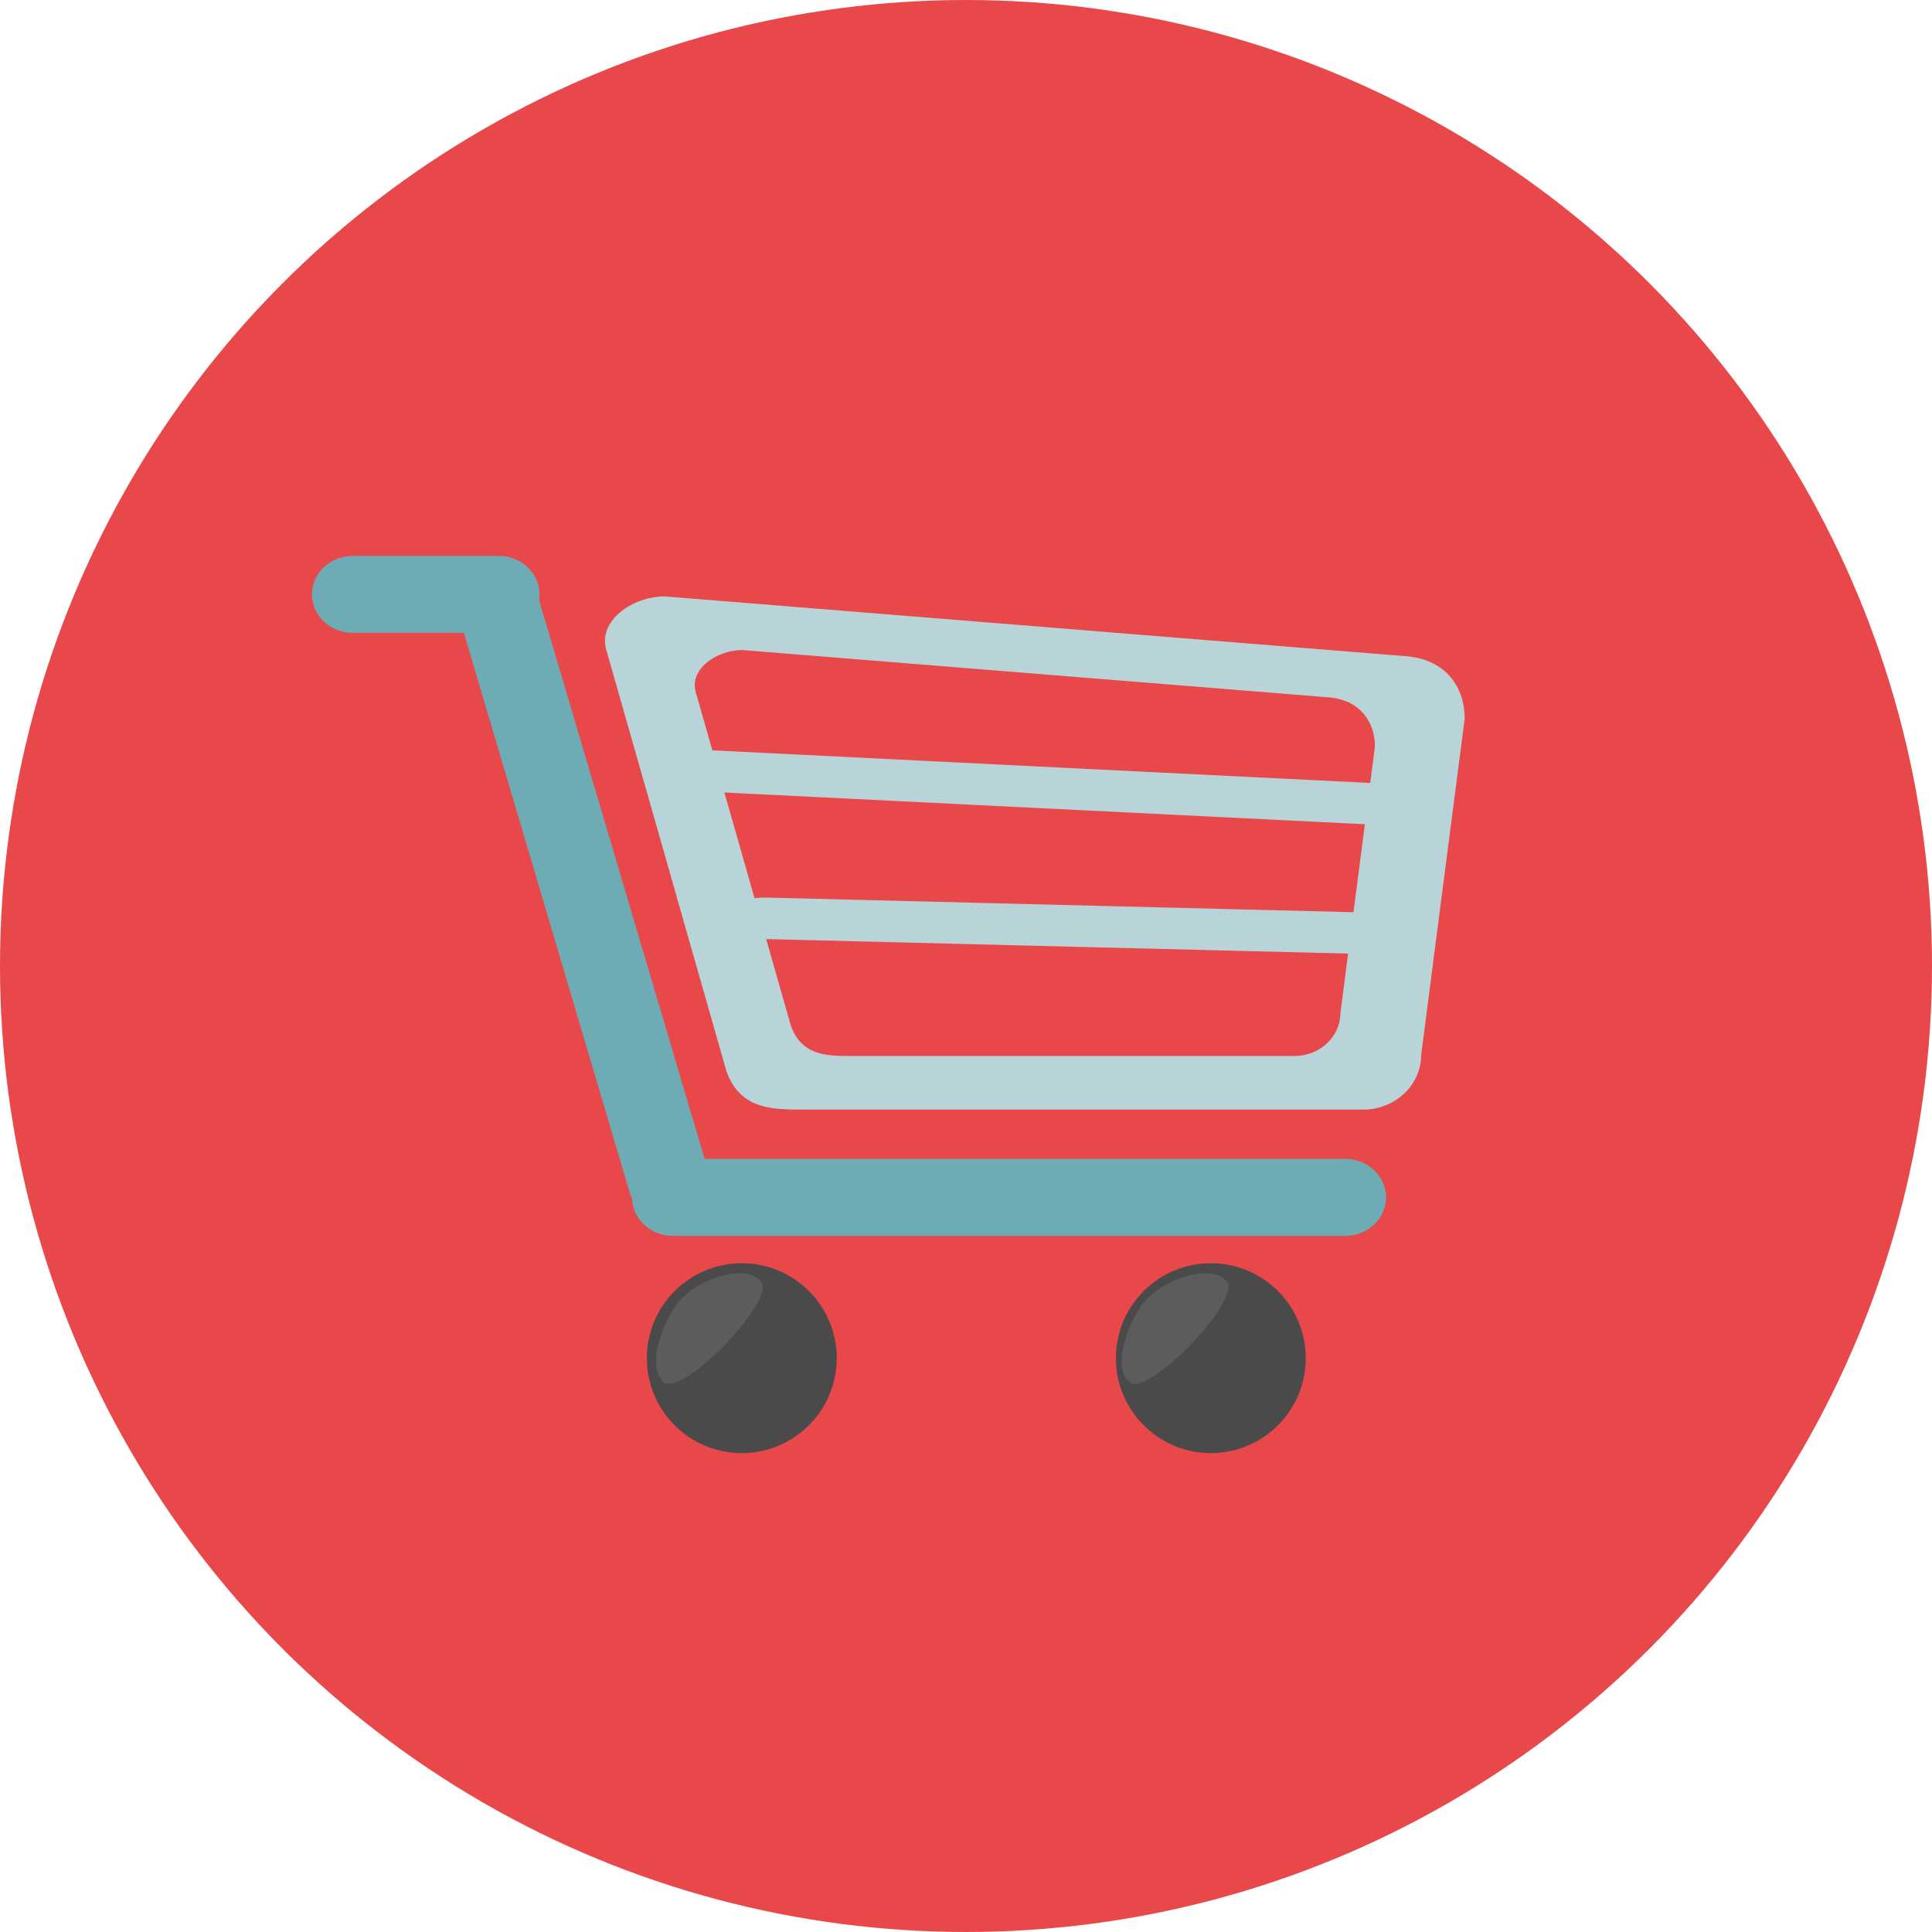 <?xml version="1.0" encoding="iso-8859-1"?>
<!-- Generator: Adobe Illustrator 19.0.0, SVG Export Plug-In . SVG Version: 6.00 Build 0)  -->
<svg version="1.1" id="Layer_1" xmlns="http://www.w3.org/2000/svg" xmlns:xlink="http://www.w3.org/1999/xlink" x="0px" y="0px"
	 viewBox="0 0 473.935 473.935" style="enable-background:new 0 0 473.935 473.935;" xml:space="preserve">
<circle style="fill:#E84849;" cx="236.967" cy="236.967" r="236.967"/>
<path style="fill:#B8D4D8;" d="M345.06,160.99L163.071,146.3c-7.873,0-16.707,6.021-14.252,13.426l29.388,103.075
	c3.334,9.287,11.02,9.392,18.892,9.392h137.282c7.873,0,14.245-6.013,14.245-13.418l10.679-82.518
	C359.305,168.844,354.935,161.829,345.06,160.99z M328.828,248.425c0,5.86-5.036,10.619-11.27,10.619H208.953
	c-6.226,0-12.307-0.079-14.945-7.431l-23.248-81.537c-1.938-5.86,5.051-10.619,11.278-10.619l143.973,11.618
	c7.813,0.666,11.27,6.204,11.27,12.067L328.828,248.425z"/>
<g>
	<g>
		<circle style="fill:#4B4A4B;" cx="297.023" cy="333.169" r="23.285"/>
		<path style="fill:#4B4A4B;" d="M181.963,309.887c-12.868,0-23.285,10.421-23.285,23.285c0,12.857,10.413,23.285,23.285,23.285
			c12.864,0,23.285-10.428,23.285-23.285C205.248,320.308,194.827,309.887,181.963,309.887z"/>
	</g>
	<g>
		<path style="fill:#6DABB5;" d="M132.362,145.81c0,5.224-4.494,9.455-10.035,9.455H86.559c-5.545,0-10.035-4.232-10.035-9.455l0,0
			c0-5.22,4.486-9.441,10.035-9.441h35.768C127.868,136.369,132.362,140.594,132.362,145.81L132.362,145.81z"/>
		<path style="fill:#6DABB5;" d="M340.005,293.727c0,5.22-4.494,9.448-10.035,9.448H165.076c-5.538,0-10.028-4.232-10.028-9.448l0,0
			c0-5.22,4.486-9.448,10.028-9.448H329.97C335.507,284.279,340.005,288.511,340.005,293.727L340.005,293.727z"/>
		<path style="fill:#6DABB5;" d="M173.802,287.5L131.21,143.741c-1.471-5.036-6.986-7.989-12.337-6.608
			c-5.343,1.388-8.486,6.586-7.008,11.618l42.593,143.759c1.471,5.036,6.993,7.996,12.329,6.608
			C172.133,297.734,175.277,292.537,173.802,287.5z"/>
	</g>
</g>
<g>
	<path style="fill:#B8D4D8;" d="M352.375,197.971c-0.153,2.806-5.665,4.816-12.307,4.479l-166.296-8.236
		c-6.642-0.337-11.899-2.874-11.745-5.688l0,0c0.161-2.806,5.673-4.816,12.314-4.486l166.296,8.251
		C347.283,192.62,352.529,195.164,352.375,197.971L352.375,197.971z"/>
	<path style="fill:#B8D4D8;" d="M345.128,229.196c-0.079,2.806-4.876,4.969-10.728,4.816l-146.353-3.648
		c-5.852-0.153-10.529-2.544-10.451-5.358l0,0c0.075-2.806,4.883-4.962,10.728-4.823l146.36,3.656
		C340.536,223.987,345.206,226.382,345.128,229.196L345.128,229.196z"/>
</g>
<g>
	<path style="fill:#5C5C5C;" d="M162.67,338.965c-4.333-4.326,0.423-16.333,4.756-20.666s14.829-8.449,19.162-4.116
		C190.925,318.523,167.003,343.305,162.67,338.965z"/>
	<path style="fill:#5C5C5C;" d="M276.889,338.965c-4.333-4.326,0.423-16.333,4.756-20.666c4.34-4.333,14.829-8.449,19.169-4.116
		C305.143,318.523,281.225,343.305,276.889,338.965z"/>
</g>
<g>
</g>
<g>
</g>
<g>
</g>
<g>
</g>
<g>
</g>
<g>
</g>
<g>
</g>
<g>
</g>
<g>
</g>
<g>
</g>
<g>
</g>
<g>
</g>
<g>
</g>
<g>
</g>
<g>
</g>
</svg>

